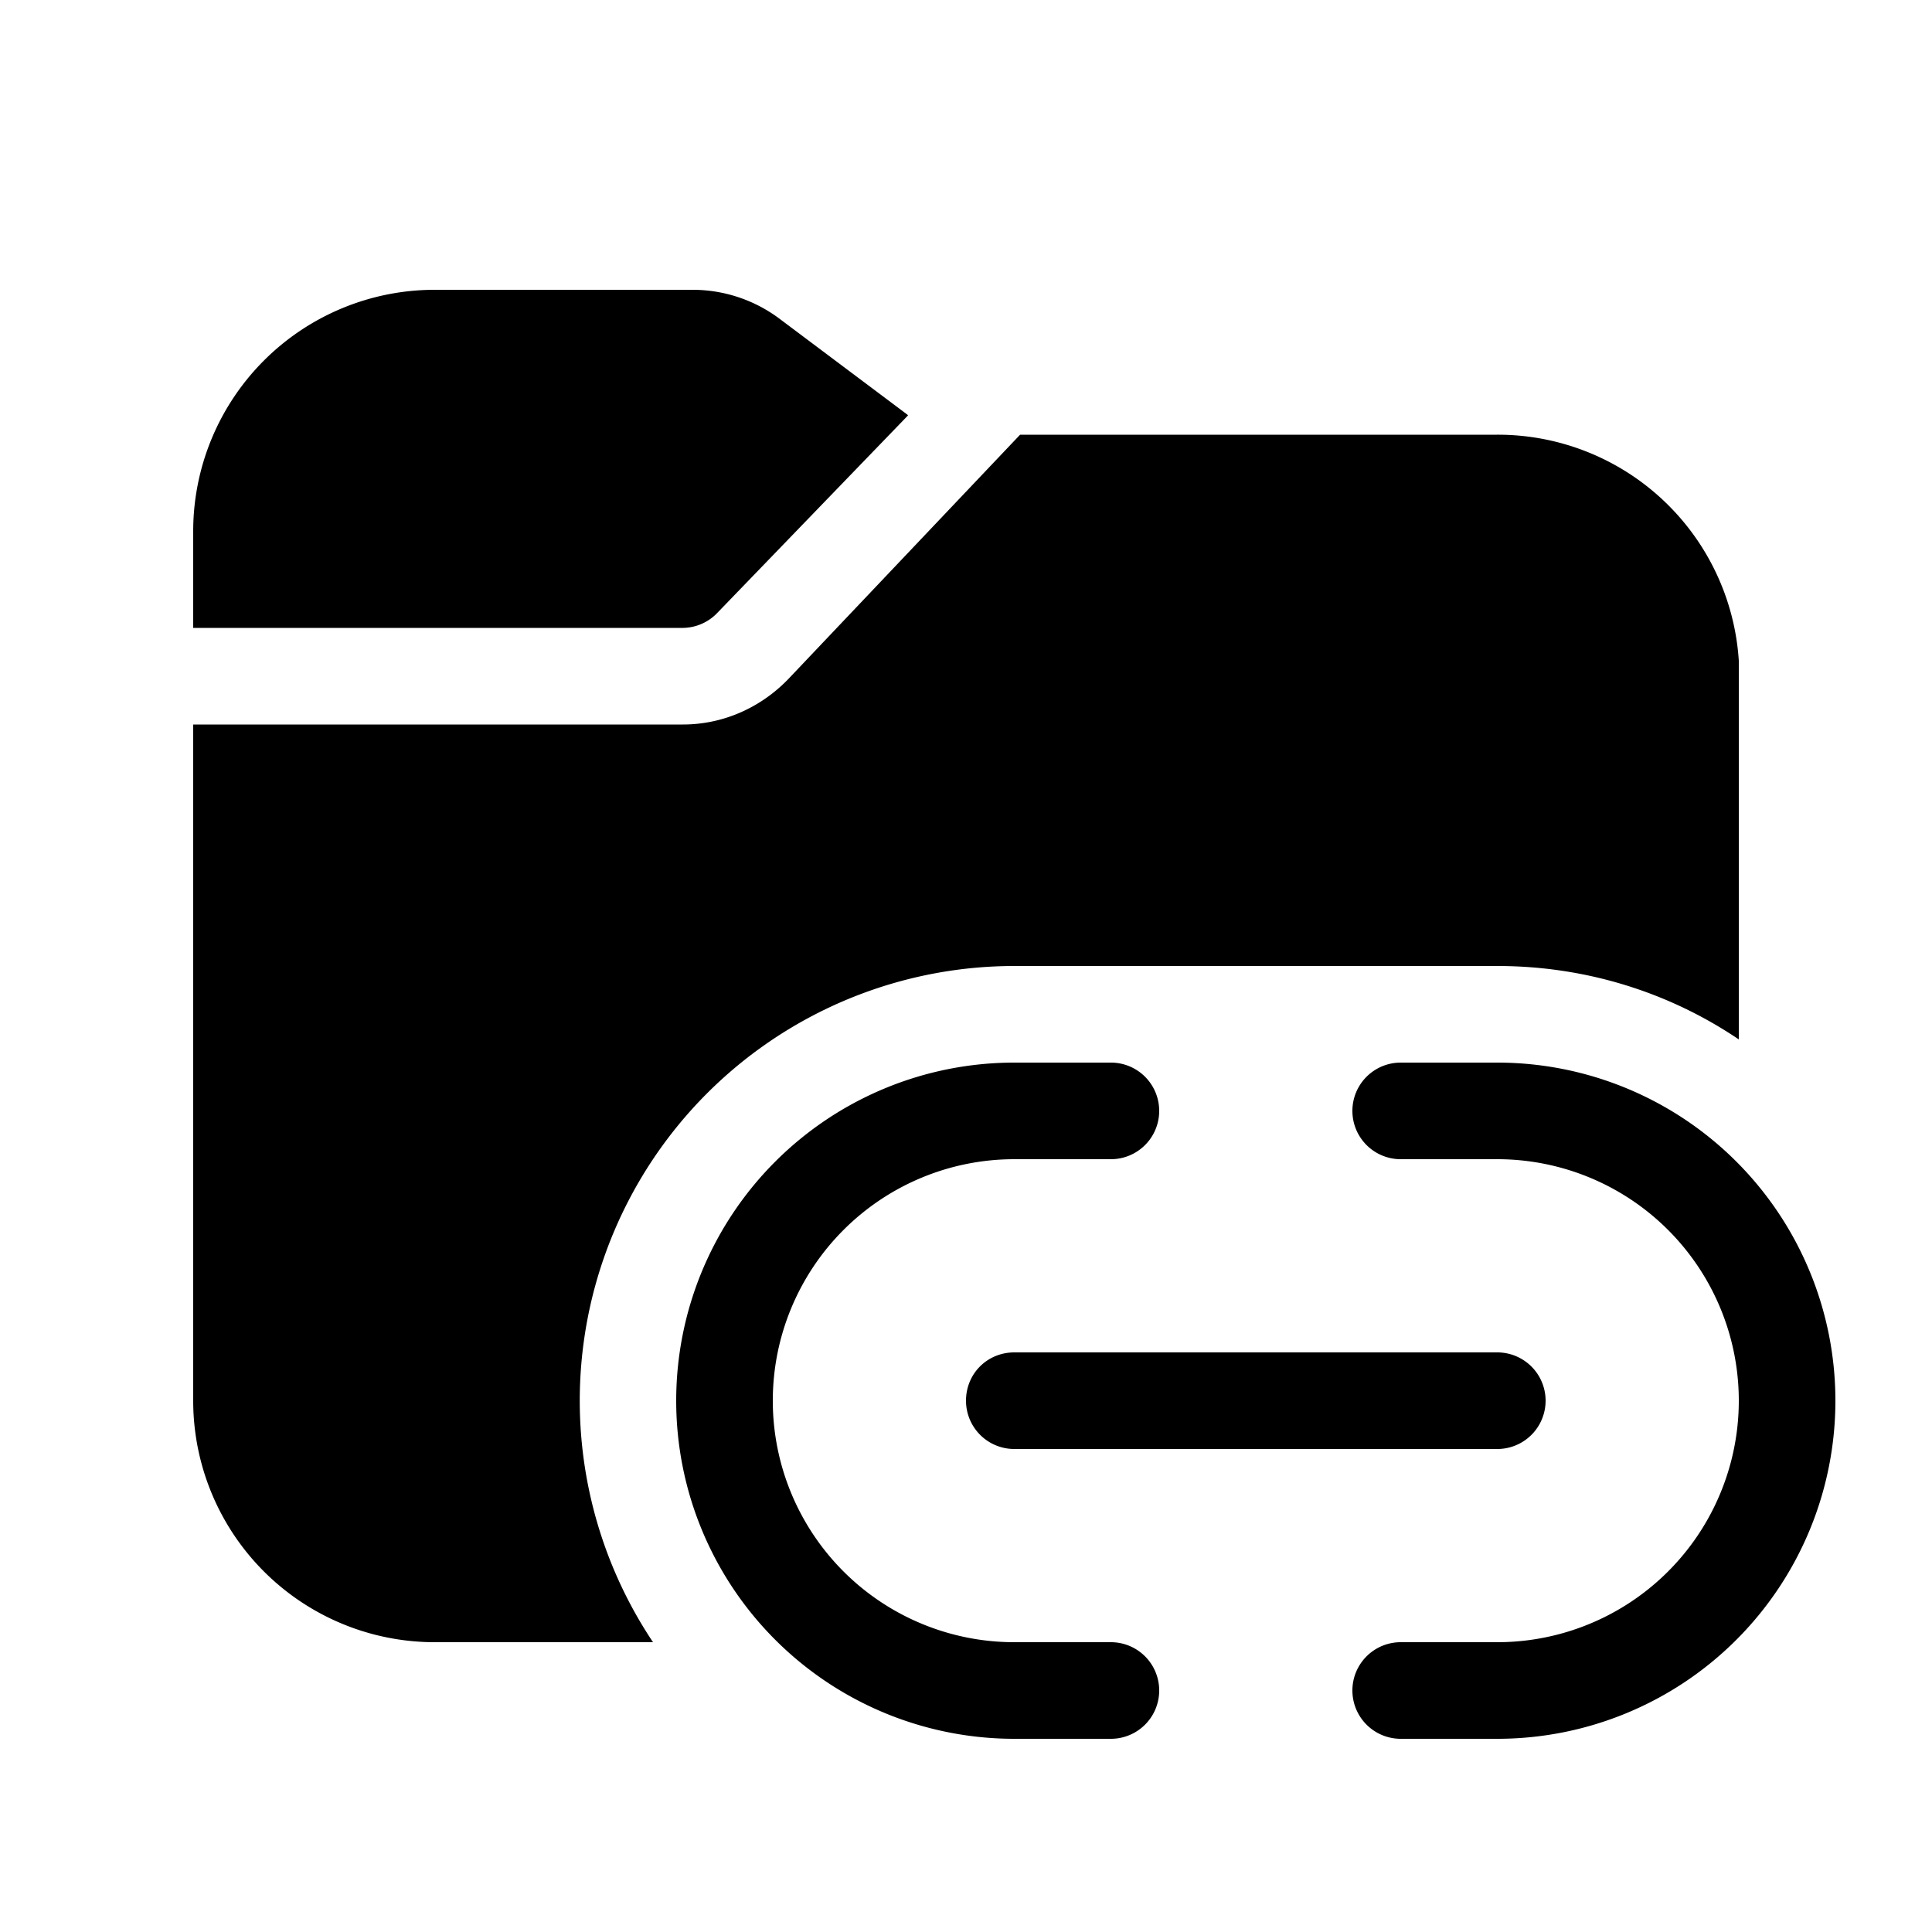 <svg width="20" height="20" viewBox="0 0 20 20" xmlns="http://www.w3.org/2000/svg"><path d="M9.39 4.29L8.07 3.3a1.5 1.5 0 00-.9-.3H4.5A2.5 2.5 0 002 5.5v1h5.07a.5.5 0 00.36-.16L9.4 4.3zm1.17.21l-2.4 2.53c-.29.3-.68.47-1.09.47H2v7A2.5 2.5 0 004.5 17h2.26a4.5 4.5 0 013.74-7h5c.93 0 1.79.28 2.5.76V6.84a2.5 2.5 0 00-2.5-2.34h-4.94zM8 14.5a2.5 2.5 0 012.5-2.5h1a.5.5 0 000-1h-1a3.5 3.5 0 100 7h1a.5.5 0 000-1h-1A2.5 2.5 0 018 14.5zm10 0a2.5 2.5 0 00-2.5-2.5h-1a.5.5 0 010-1h1a3.5 3.5 0 110 7h-1a.5.5 0 010-1h1a2.5 2.5 0 002.5-2.5zm-8 0c0-.28.22-.5.5-.5h5a.5.5 0 010 1h-5a.5.5 0 01-.5-.5z"/></svg>